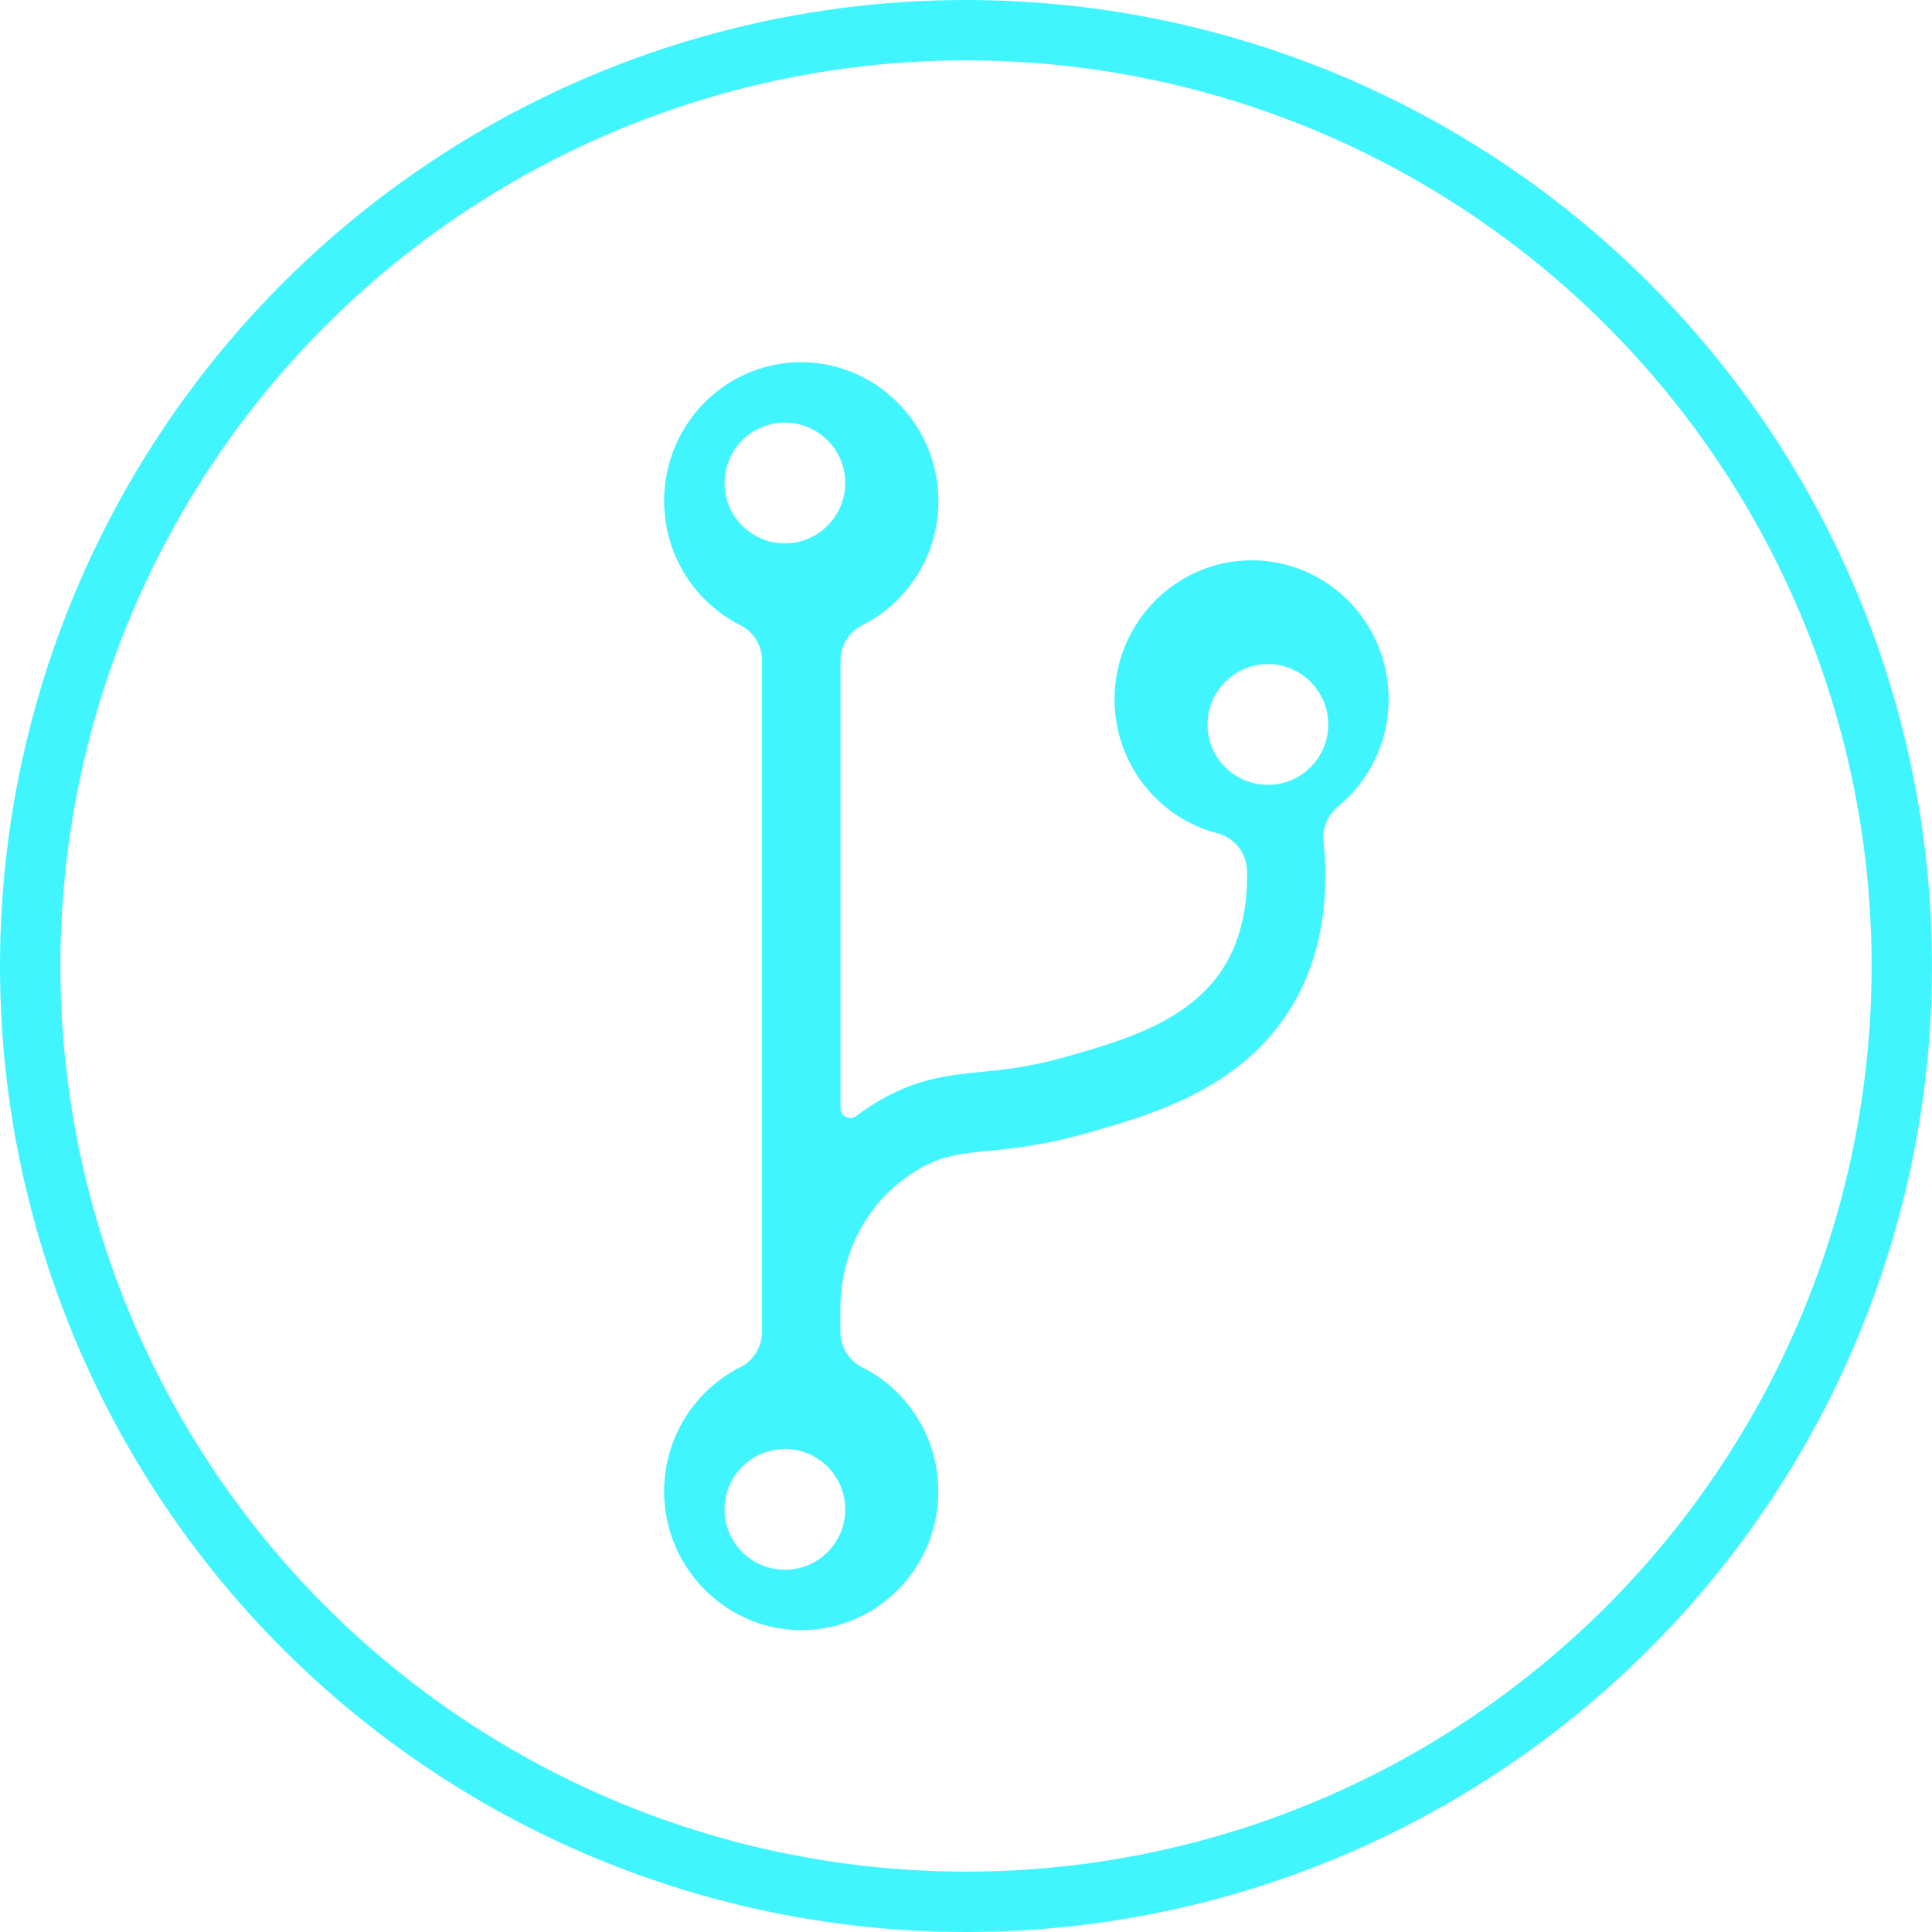 <?xml version="1.0" encoding="UTF-8"?>
<svg width="32px" height="32px" viewBox="0 0 32 32" version="1.1" xmlns="http://www.w3.org/2000/svg" xmlns:xlink="http://www.w3.org/1999/xlink">
    <title>编组 25备份 2</title>
    <g id="页面-1" stroke="none" stroke-width="1" fill="none" fill-rule="evenodd">
        <g id="水务场区概览" transform="translate(-444, -593)">
            <g id="编组-9" transform="translate(298, 481)">
                <g id="编组-34" transform="translate(20, 54)">
                    <g id="编组-28备份" transform="translate(126, 52)">
                        <g id="编组-25备份-2" transform="translate(0, 6)">
                            <circle id="椭圆形" stroke="#41F5FF" cx="16" cy="16" r="15.5"></circle>
                            <g id="code-branch" transform="translate(11, 6)" fill="#41F5FF" fill-rule="nonzero">
                                <path d="M12,5.578 C12,4.298 10.966,3.262 9.697,3.281 C8.467,3.299 7.468,4.319 7.46,5.564 C7.453,6.642 8.181,7.549 9.166,7.803 C9.45,7.877 9.649,8.131 9.655,8.427 C9.665,8.986 9.566,9.604 9.203,10.119 C8.621,10.945 7.567,11.245 6.637,11.509 C6.049,11.675 5.621,11.718 5.244,11.755 C4.709,11.809 4.202,11.86 3.57,12.227 C3.436,12.305 3.304,12.391 3.18,12.485 C3.073,12.567 2.921,12.489 2.921,12.354 L2.921,4.948 C2.921,4.698 3.059,4.466 3.28,4.356 C4.032,3.978 4.549,3.191 4.543,2.282 C4.533,0.994 3.464,-0.044 2.191,0.001 C0.975,0.042 5.21710444e-05,1.054 5.21710444e-05,2.296 C5.21710444e-05,3.199 0.515,3.98 1.263,4.356 C1.484,4.466 1.622,4.694 1.622,4.942 L1.622,16.052 C1.622,16.302 1.484,16.534 1.263,16.645 C0.511,17.022 -0.006,17.81 5.21710444e-05,18.718 C0.008,20.006 1.076,21.042 2.349,20.999 C3.568,20.958 4.541,19.945 4.541,18.704 C4.541,17.801 4.026,17.02 3.278,16.645 C3.057,16.534 2.919,16.306 2.919,16.058 L2.919,15.664 C2.919,14.803 3.322,13.987 4.02,13.492 C4.083,13.447 4.149,13.404 4.216,13.365 C4.608,13.138 4.895,13.109 5.372,13.062 C5.781,13.021 6.29,12.969 6.987,12.772 C8.011,12.481 9.412,12.085 10.259,10.879 C10.745,10.188 10.976,9.341 10.95,8.357 C10.946,8.215 10.936,8.074 10.922,7.928 C10.899,7.709 10.993,7.498 11.161,7.358 C11.674,6.94 12,6.298 12,5.578 Z M1,2 C1,1.448 1.448,1 2,1 C2.552,1 3,1.448 3,2 C3,2.552 2.552,3 2,3 C1.448,3 1,2.552 1,2 Z M3,19 C3,19.552 2.552,20 2,20 C1.448,20 1,19.552 1,19 C1,18.448 1.448,18 2,18 C2.552,18 3,18.448 3,19 Z M10,7 C9.448,7 9,6.552 9,6 C9,5.448 9.448,5 10,5 C10.552,5 11,5.448 11,6 C11,6.552 10.552,7 10,7 Z" id="形状"></path>
                            </g>
                        </g>
                    </g>
                </g>
            </g>
        </g>
    </g>
</svg>